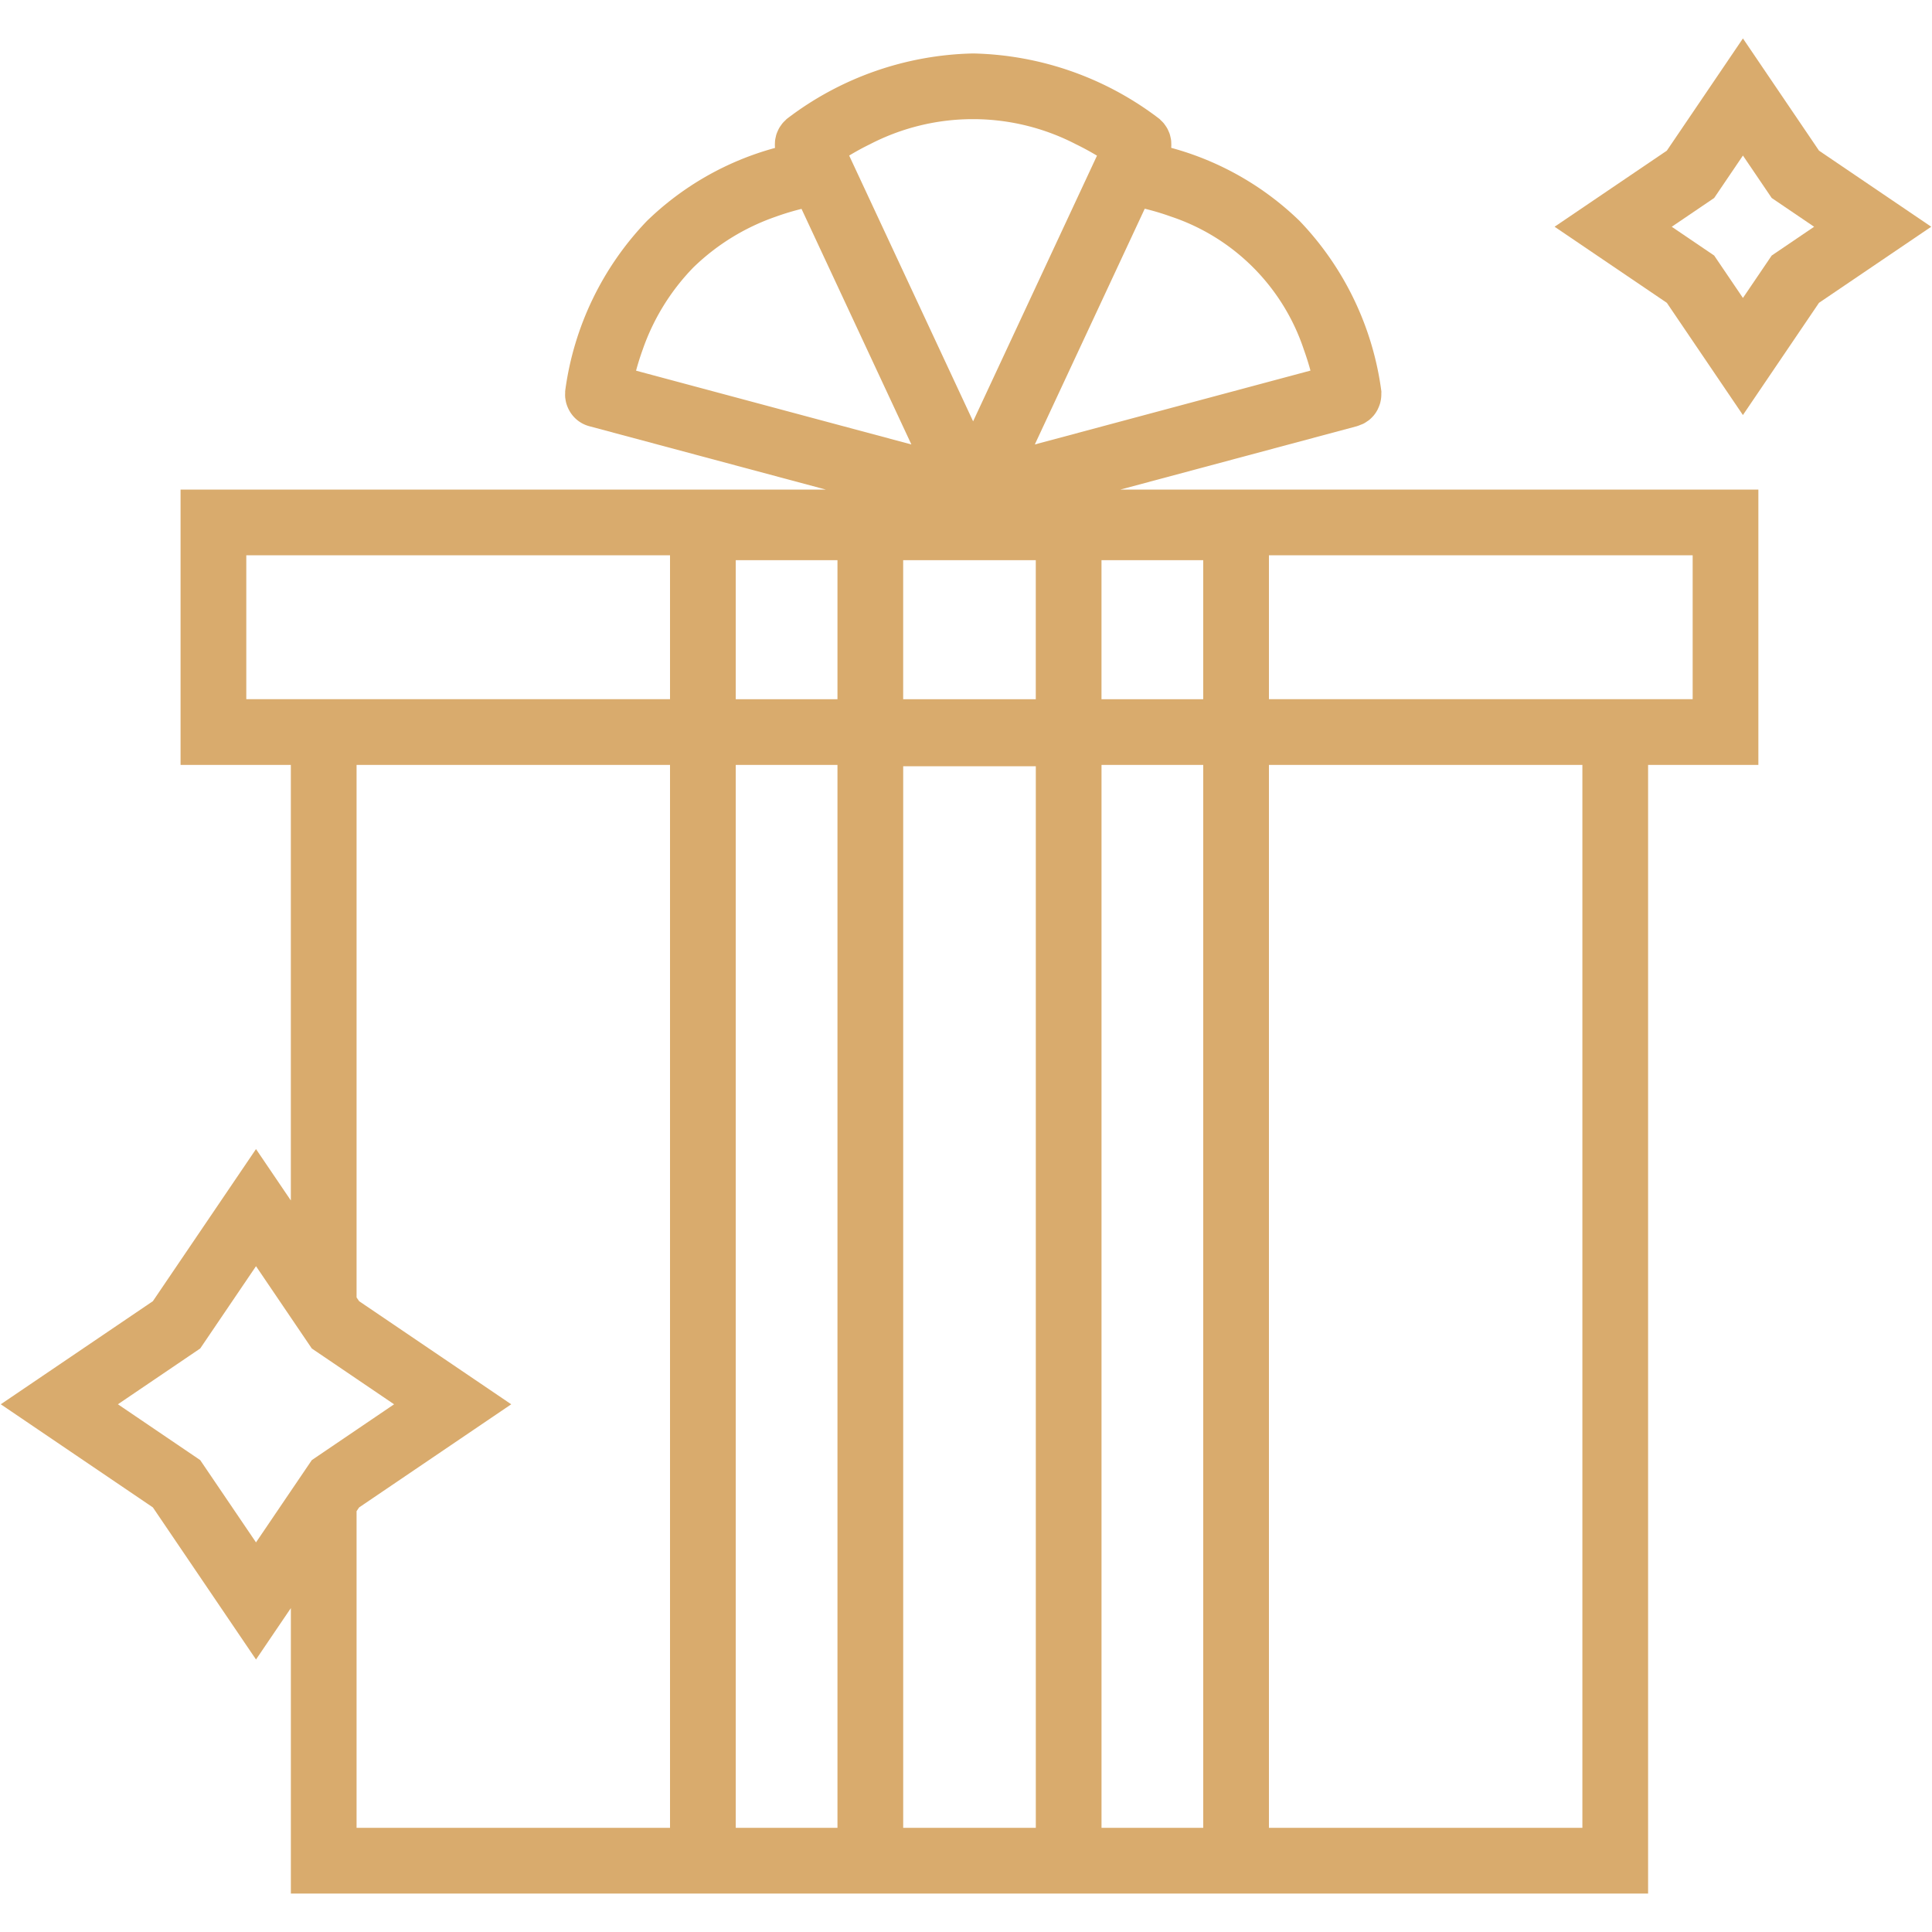 <svg xmlns="http://www.w3.org/2000/svg" viewBox="0 0 100 100">
  <title>6_present_c</title>
  <g>
    <path d="M94.152,7.798,90.214,1.989,86.275,7.798l-5.81,3.938,5.81,3.938,3.938,5.809,3.938-5.809L99.96,11.736Zm-3.938,7.624-1.489-2.196-2.196-1.489,2.196-1.489,1.489-2.197,1.489,2.197,2.196,1.489-2.196,1.489Z" fill="#d9ab6d"/>
    <path d="M70.238,22.059c.013-.004.025-.011.038-.014.055-.016.106-.039.158-.06.05-.02.102-.038.149-.062a1.665,1.665,0,0,0,.178-.112c.031-.021.065-.04.094-.063a1.698,1.698,0,0,0,.199-.189c.01-.011.021-.019.03-.03A1.733,1.733,0,0,0,71.303,21.203c.008-.015.014-.032.021-.047a1.683,1.683,0,0,0,.122-.329l.009-.041a1.666,1.666,0,0,0,.042-.374c0-.008 0-.015 0-.022-.001-.046.006-.091.002-.137a15.7,15.7,0,0,0-4.229-8.814,15.274,15.274,0,0,0-6.649-3.787c.003-.024.002-.047.004-.07.004-.056.002-.111 0-.167-.002-.053-.003-.106-.01-.158-.007-.055-.019-.109-.031-.163-.012-.053-.024-.105-.04-.156-.017-.051-.039-.101-.061-.151-.022-.05-.044-.1-.071-.148a1.695,1.695,0,0,0-.093-.143c-.03-.043-.059-.086-.093-.126a1.722,1.722,0,0,0-.133-.135c-.027-.025-.048-.054-.077-.078a16.418,16.418,0,0,0-9.648-3.39,16.418,16.418,0,0,0-9.647,3.39c-.028.024-.05.052-.076.077a1.718,1.718,0,0,0-.134.136c-.033.039-.062.082-.092.124a1.687,1.687,0,0,0-.095.145c-.026.047-.048.097-.07.146-.022.05-.044.101-.062.153-.017.051-.028.103-.04.155-.012.054-.025.109-.032.164-.007.052-.008.105-.01.158-.002.056-.004.111 0.0.167.002.025.002.05.005.075a15.269,15.269,0,0,0-6.633,3.782,15.683,15.683,0,0,0-4.223,8.758l-.006.056c-.003.028.002.055 0.0.083a1.708,1.708,0,0,0,.001.23c.003.031.008.061.013.091a1.69,1.69,0,0,0,.05.238c.006.021.013.041.02.061a1.706,1.706,0,0,0,.11.257l.01.019a1.673,1.673,0,0,0,1.04.827l12.246,3.281H9.346V39.592h5.708V62.136L13.251,59.476l-5.338,7.873L.04,72.685l7.873,5.338,5.338,7.873,1.804-2.661V98.011H85.305V39.592h5.708V25.34H57.992ZM87.612,36.19H65.68v-7.449H87.612ZM81.904,94.609H65.68V39.592H81.904Zm-24.89,0V39.592h5.265V94.609ZM15.055,68.199l1.084,1.599.617.418L18.456,71.369l1.942,1.317-1.942,1.317-1.7,1.153-.617.419L15.055,77.173,13.251,79.834,10.362,75.574,6.103,72.685l4.26-2.888L13.251,65.538ZM18.456,78.218l.132-.194,7.873-5.338-7.873-5.337-.132-.194V39.592H34.68V94.609H18.456ZM12.748,28.741H34.68v7.449H12.748ZM33.267,18.091a11.519,11.519,0,0,1,2.621-4.248,11.522,11.522,0,0,1,4.248-2.621,13.432,13.432,0,0,1,1.351-.41L47.173,23.005,32.922,19.186C33.009,18.86,33.124,18.488,33.267,18.091ZM67.829,19.182,53.562,23.005l5.69-12.202a13.071,13.071,0,0,1,1.35.405,10.872,10.872,0,0,1,6.883,6.883C67.627,18.486,67.742,18.857,67.829,19.182ZM62.278,35.761v.43H57.013V28.994h5.265Zm-15.53.302V28.994h6.864v7.197H46.748ZM38.082,28.994h5.265v7.197H38.082V28.994ZM56.78,8.057,50.368,21.808,43.953,8.052c.304-.183.66-.384,1.075-.586a11.584,11.584,0,0,1,10.661,0C56.11,7.67,56.472,7.873,56.78,8.057ZM38.082,39.592h5.265V94.609H38.082Zm8.667,55.017V39.66h6.864v54.949Z" fill="#d9ab6d"/>
  </g>
</svg>

